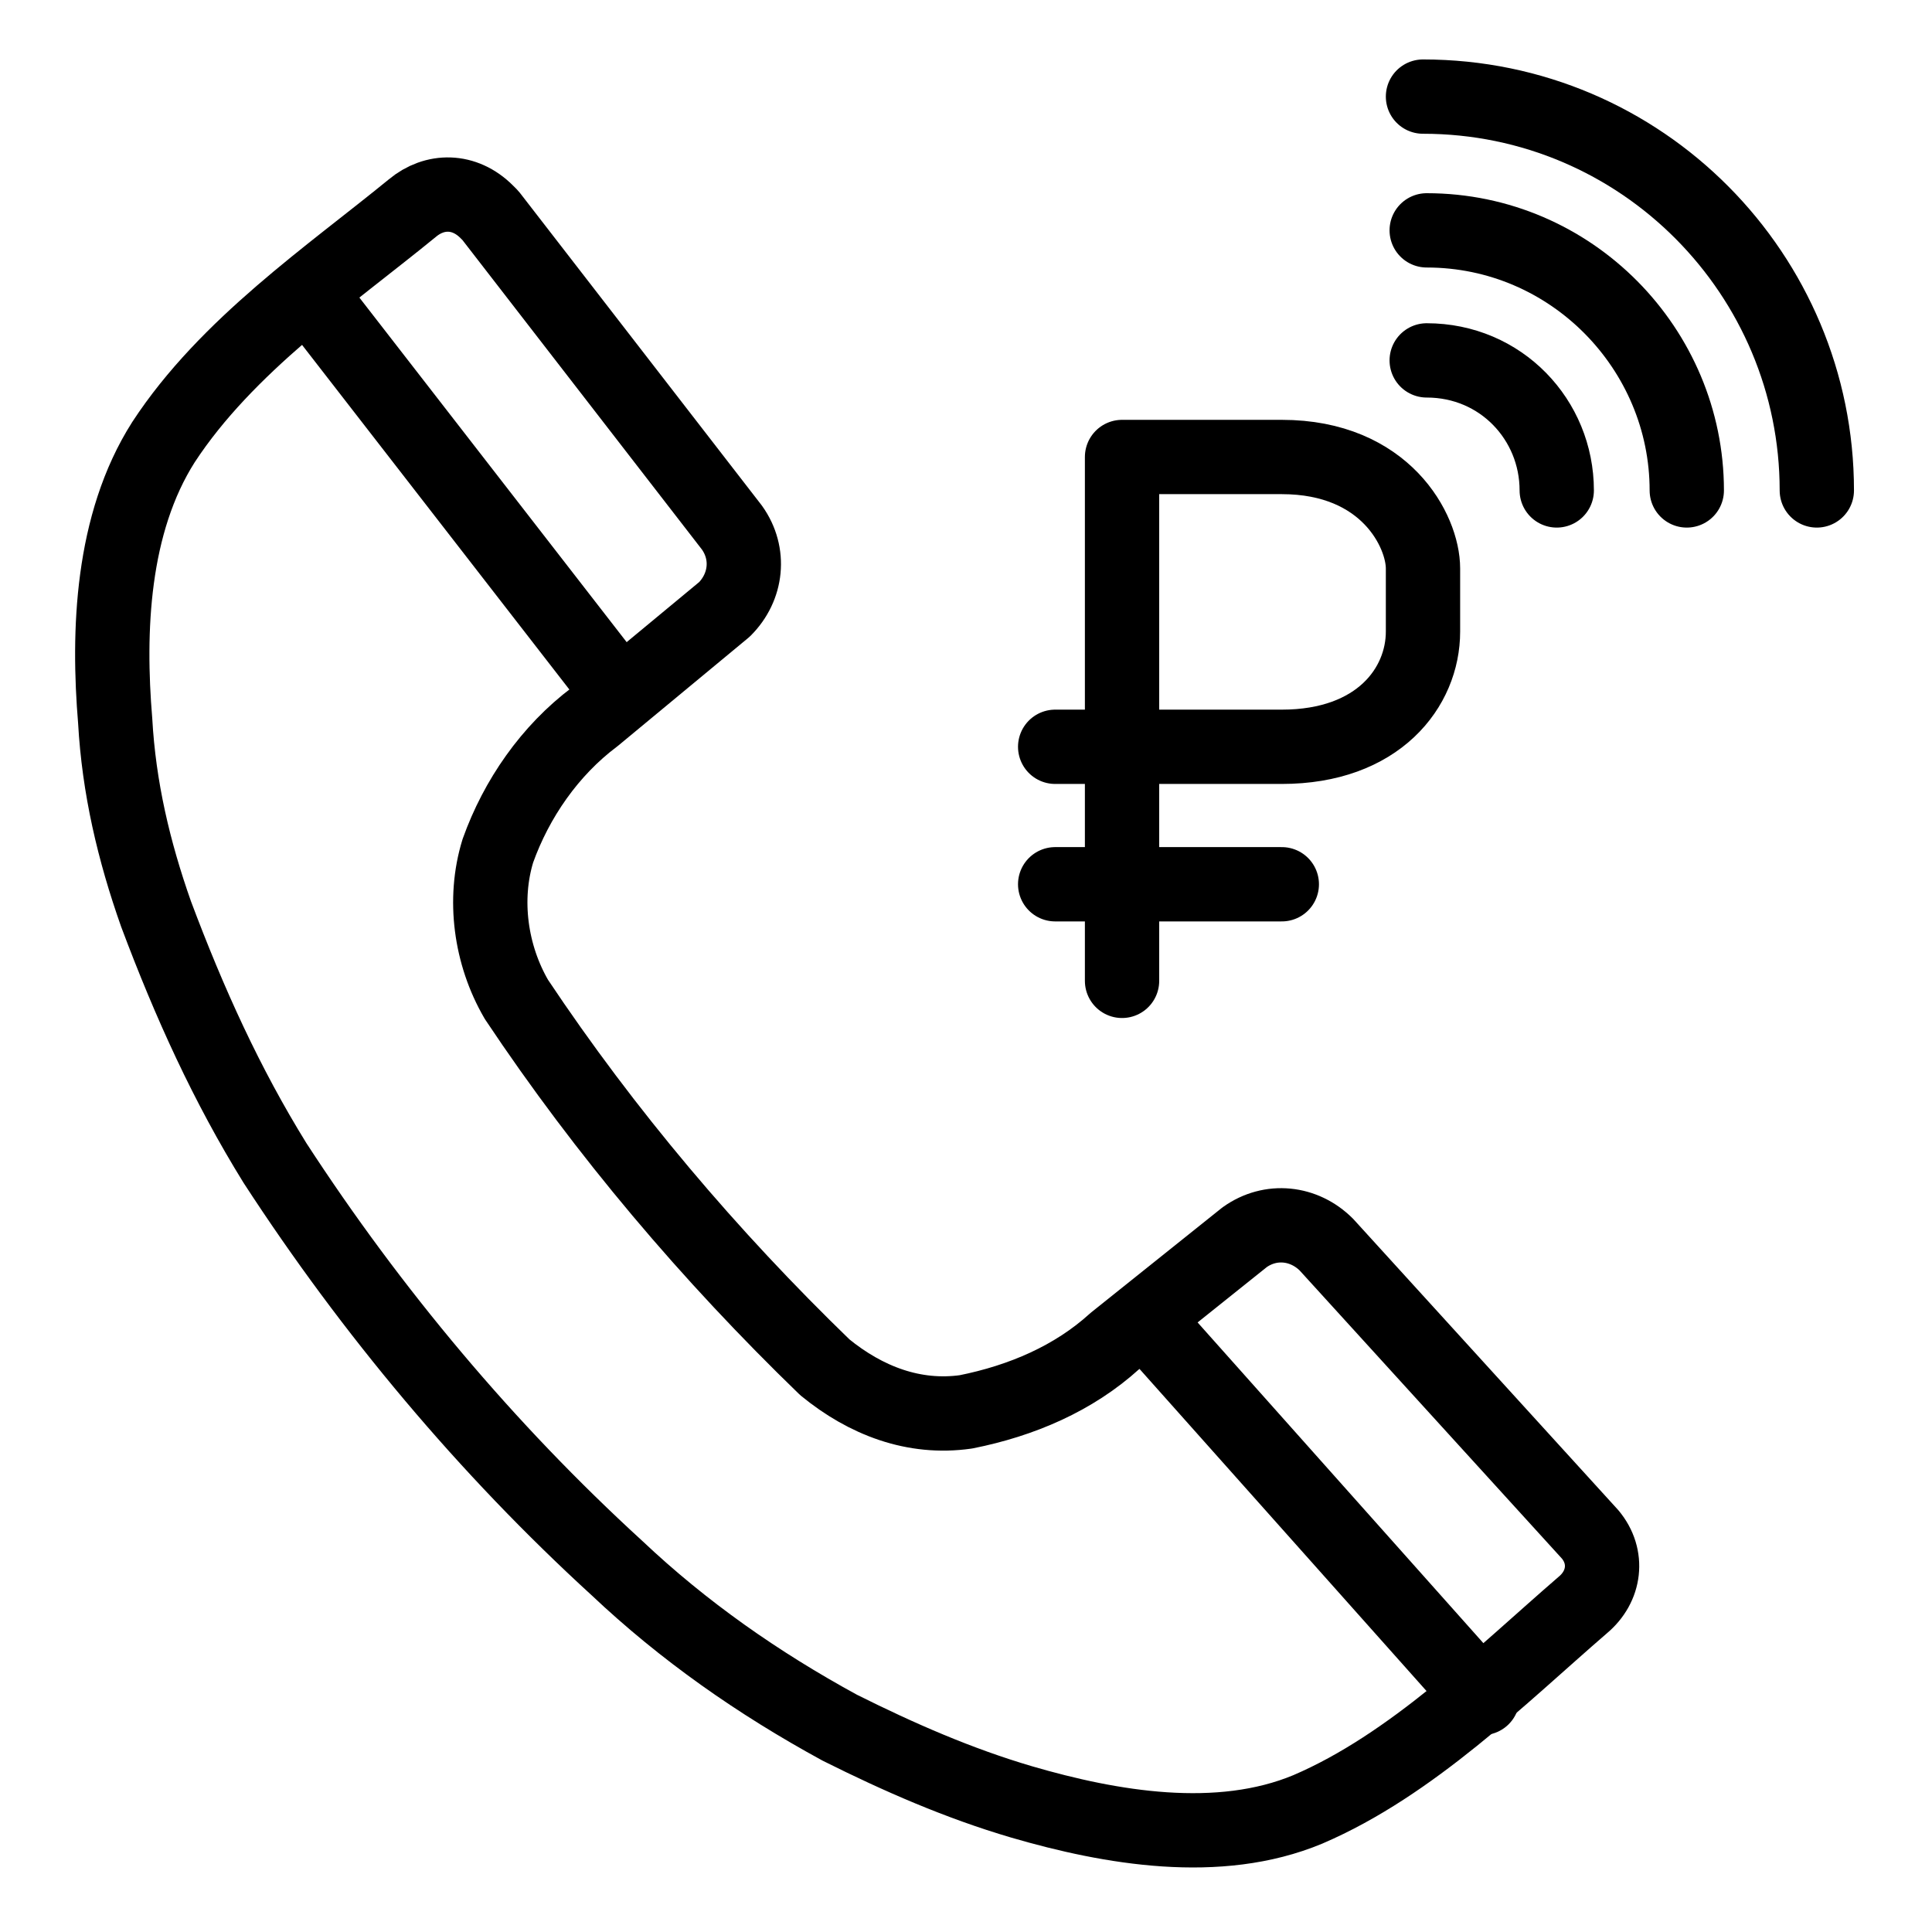 <?xml version="1.0" encoding="utf-8"?>
<!-- Generator: Adobe Illustrator 21.1.0, SVG Export Plug-In . SVG Version: 6.00 Build 0)  -->
<svg version="1.1" id="Слой_289" xmlns="http://www.w3.org/2000/svg" xmlns:xlink="http://www.w3.org/1999/xlink" x="0px"
	 y="0px" viewBox="0 0 52 52" style="enable-background:new 0 0 52 52;" xml:space="preserve">
<style type="text/css">
	.st0{fill:none;stroke:#000000;stroke-width:2;stroke-linecap:round;stroke-linejoin:round;}
</style>
<title>Okazaniye uslug sverkh summy vnesennogo avansa</title>
<path class="st0" d="M22.2,36.8c1.1,0.9,2.4,1.4,3.8,1.2c1.5-0.3,2.9-0.9,4-1.9l3.5-2.8c0.7-0.5,1.6-0.4,2.2,0.2l7.1,7.8
	c0.5,0.6,0.4,1.4-0.2,1.9c0,0,0,0,0,0c-2.2,1.9-4.6,4.3-7.4,5.5c-2.4,1-5.3,0.5-7.7-0.2c-1.7-0.5-3.3-1.2-4.9-2
	c-2.2-1.2-4.2-2.6-6-4.3c-3.5-3.2-6.6-6.9-9.2-10.9c-1.3-2.1-2.3-4.3-3.2-6.7c-0.6-1.7-1-3.4-1.1-5.2C2.9,17,3,14.1,4.4,11.9
	c1.7-2.6,4.5-4.5,6.7-6.3c0.6-0.5,1.4-0.5,2,0.1c0,0,0,0,0.1,0.1l6.5,8.4c0.5,0.7,0.4,1.6-0.2,2.2L16,19.3c-1.2,0.9-2.1,2.2-2.6,3.6
	c-0.4,1.3-0.2,2.8,0.5,4C16.3,30.5,19.1,33.8,22.2,36.8z"/>
<line class="st0" x1="8.4" y1="8" x2="16.7" y2="18.7"/>
<line class="st0" x1="39.9" y1="45.7" x2="30.9" y2="35.6"/>
<line class="st0" x1="28.4" y1="23.8" x2="34.5" y2="23.8"/>
<path class="st0" d="M28.4,20.1h6.1c2.6,0,3.8-1.6,3.8-3.1v-1.7c0-1-1-3-3.8-3h-4.3v14.1"/>
<path class="st0" d="M38.4,9.7c2,0,3.5,1.6,3.5,3.5l0,0"/>
<path class="st0" d="M38.4,6.2c3.9,0,7,3.2,7,7"/>
<path class="st0" d="M48.9,13.2c0-5.8-4.7-10.6-10.6-10.6"/>
</svg>
